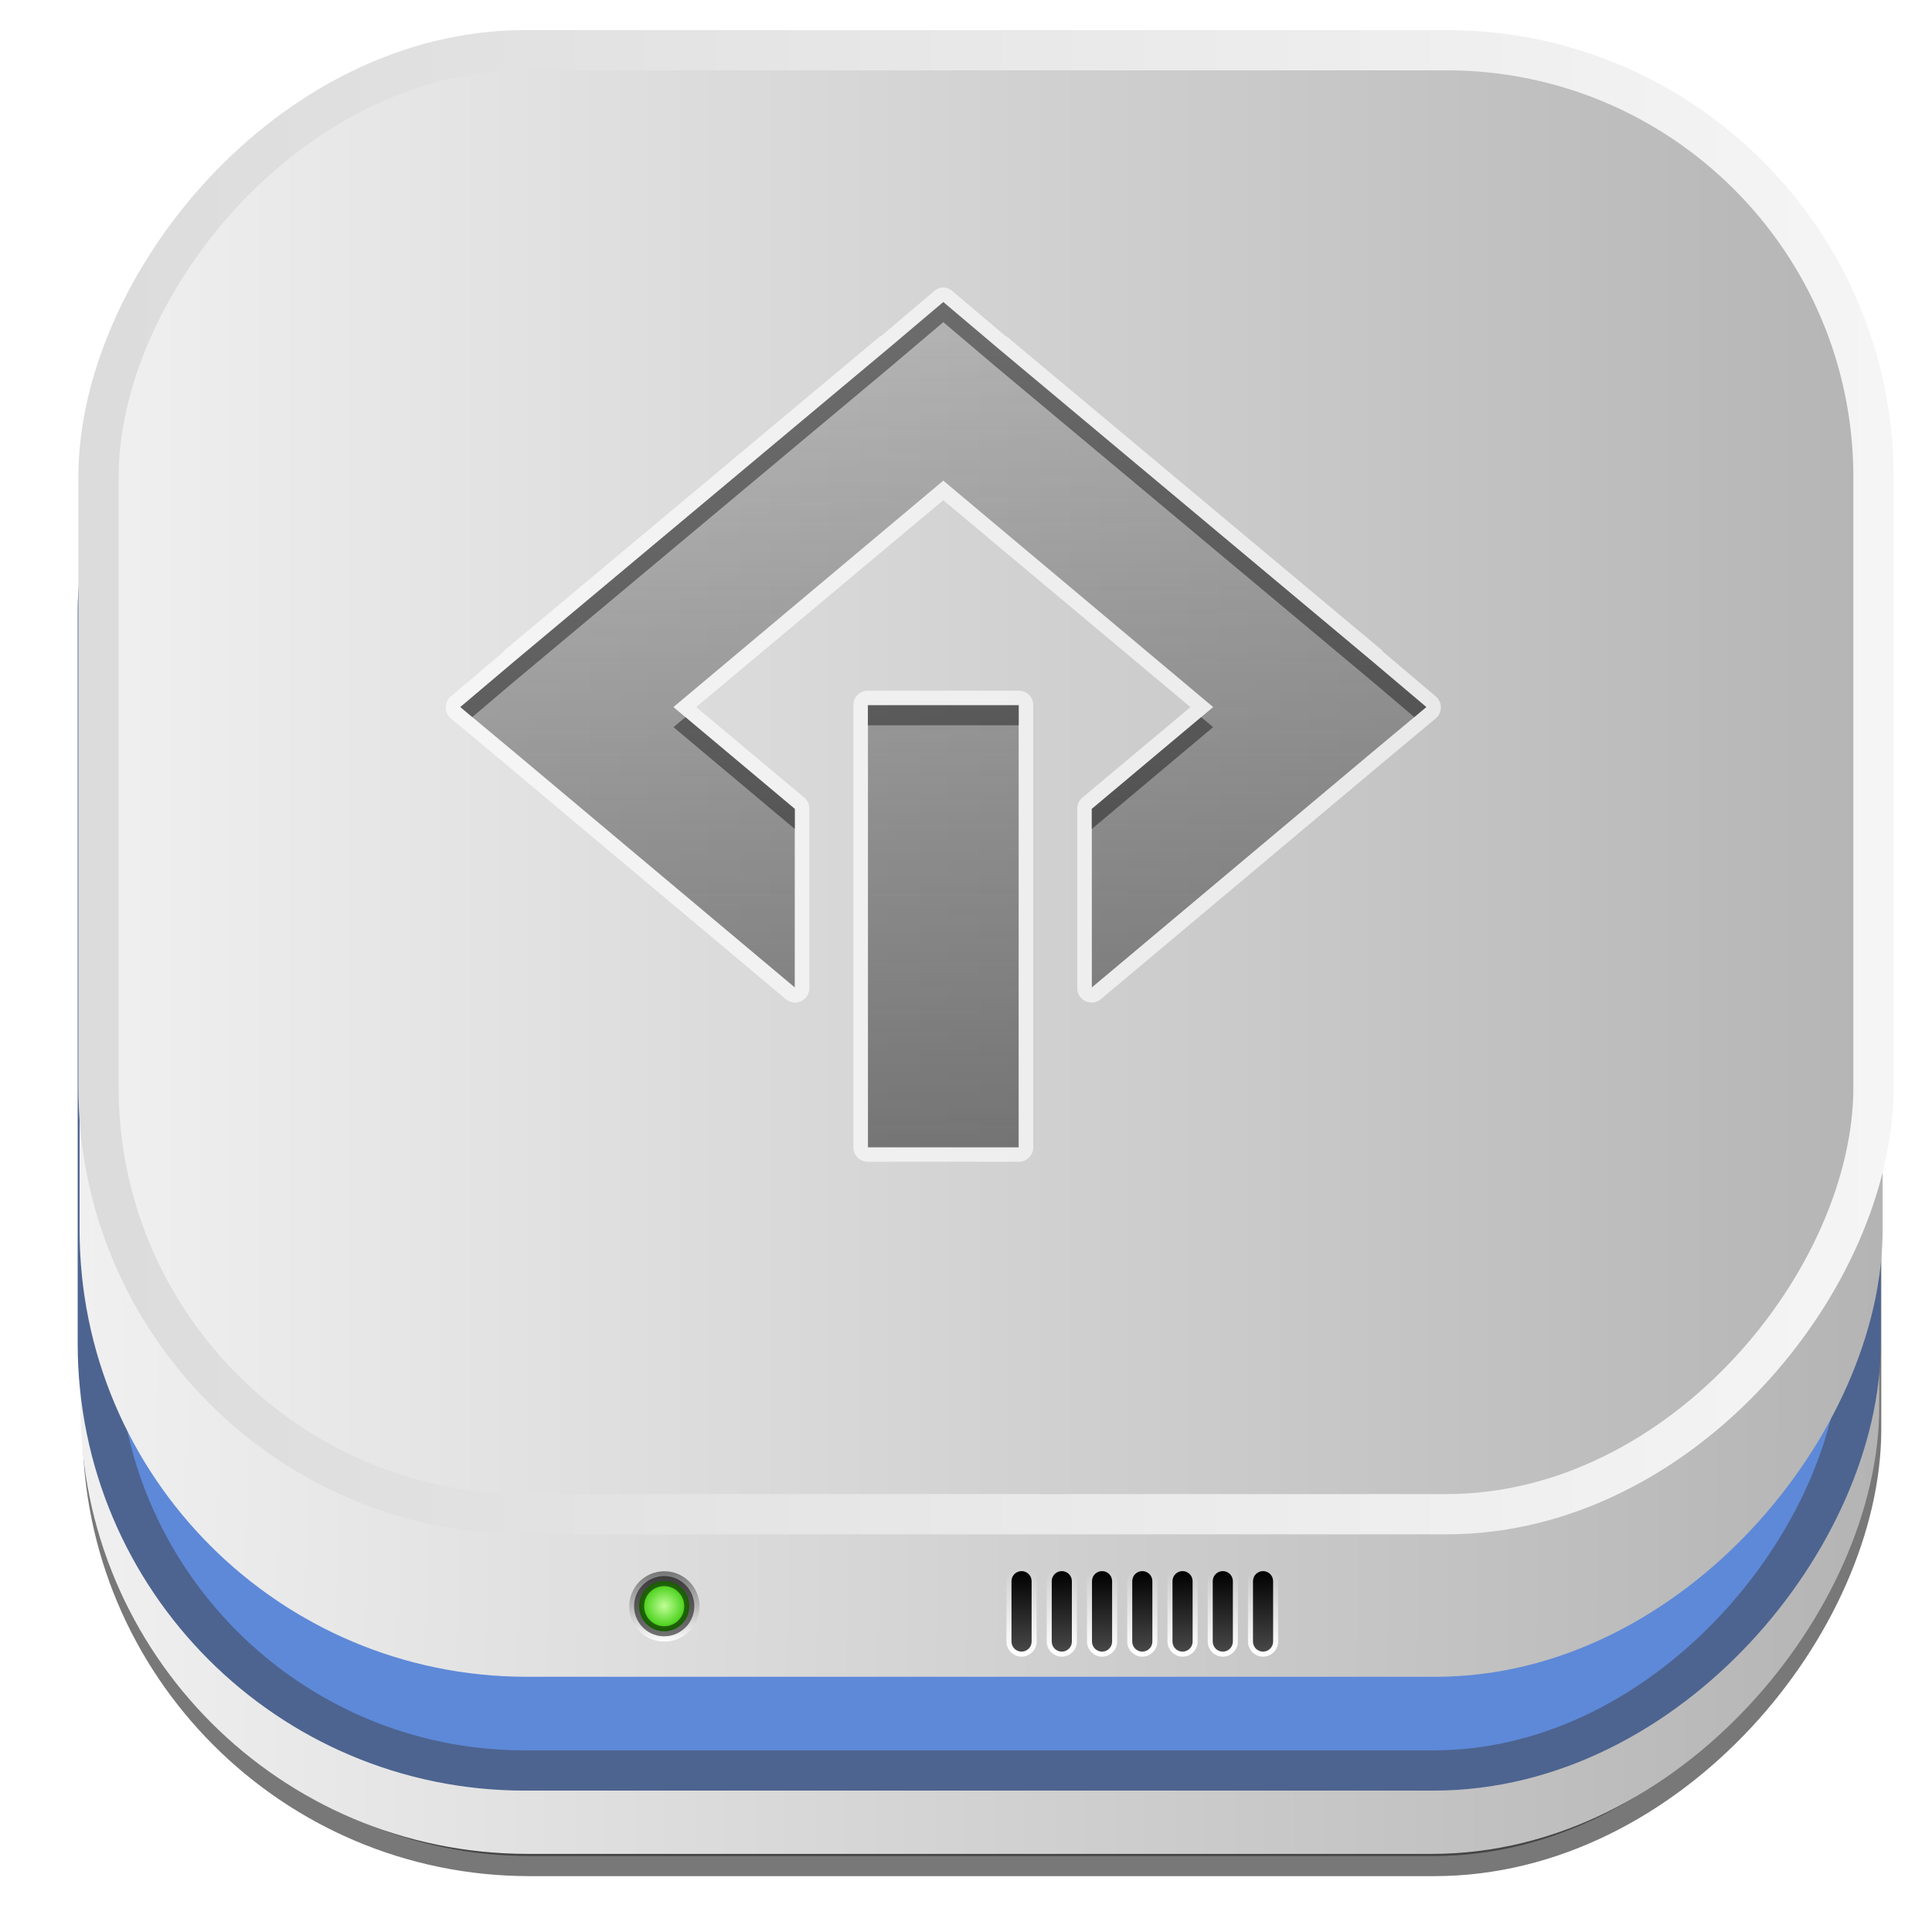 <?xml version="1.0" encoding="UTF-8" standalone="no"?>
<!-- Created with Inkscape (http://www.inkscape.org/) -->
<svg id="svg4511" xmlns:rdf="http://www.w3.org/1999/02/22-rdf-syntax-ns#" xmlns="http://www.w3.org/2000/svg" height="48px" width="48px" version="1.1" xmlns:cc="http://creativecommons.org/ns#" xmlns:xlink="http://www.w3.org/1999/xlink" xmlns:dc="http://purl.org/dc/elements/1.1/">
 <defs id="defs4513">
  <filter id="filter3174" color-interpolation-filters="sRGB">
   <feGaussianBlur id="feGaussianBlur3176" stdDeviation="1.71"/>
  </filter>
  <linearGradient id="linearGradient3254" y2="7.016" gradientUnits="userSpaceOnUse" x2="45.448" gradientTransform="matrix(1.006 0 0 .994 -175.86 -30.712)" y1="92.54" x1="45.448">
   <stop id="stop3750" offset="0"/>
   <stop id="stop3752" style="stop-opacity:.588" offset="1"/>
  </linearGradient>
  <filter id="filter3174-7" color-interpolation-filters="sRGB">
   <feGaussianBlur id="feGaussianBlur3176-58" stdDeviation="1.71"/>
  </filter>
  <linearGradient id="linearGradient8374" y2="7.016" gradientUnits="userSpaceOnUse" x2="45.448" gradientTransform="matrix(1.006 0 0 .994 108.29 -24.643)" y1="92.54" x1="45.448">
   <stop id="stop3750-50" offset="0"/>
   <stop id="stop3752-42" style="stop-opacity:.588" offset="1"/>
  </linearGradient>
  <filter id="filter3174-41" color-interpolation-filters="sRGB">
   <feGaussianBlur id="feGaussianBlur3176-9" stdDeviation="1.71"/>
  </filter>
  <linearGradient id="ButtonShadow-6" x1="45.448" gradientUnits="userSpaceOnUse" y1="92.54" gradientTransform="scale(1.006 .994)" x2="45.448" y2="7.016">
   <stop id="stop3750-9" offset="0"/>
   <stop id="stop3752-33" style="stop-opacity:.588" offset="1"/>
  </linearGradient>
  <filter id="filter3174-57" color-interpolation-filters="sRGB">
   <feGaussianBlur id="feGaussianBlur3176-42" stdDeviation="1.71"/>
  </filter>
  <filter id="filter3174-76" color-interpolation-filters="sRGB">
   <feGaussianBlur id="feGaussianBlur3176-51" stdDeviation="1.71"/>
  </filter>
  <filter id="filter3174-3" color-interpolation-filters="sRGB">
   <feGaussianBlur id="feGaussianBlur3176-47" stdDeviation="1.71"/>
  </filter>
  <filter id="filter3174-65" color-interpolation-filters="sRGB">
   <feGaussianBlur id="feGaussianBlur3176-0" stdDeviation="1.71"/>
  </filter>
  <linearGradient id="linearGradient10848" y2="-23.714" gradientUnits="userSpaceOnUse" x2="46.689" y1="-23.714" x1="2">
   <stop id="stop4329" style="stop-color:#f0f0f0" offset="0"/>
   <stop id="stop4331" style="stop-color:#b4b4b4" offset="1"/>
  </linearGradient>
  <linearGradient id="linearGradient10968" y2="7.016" gradientUnits="userSpaceOnUse" x2="45.448" gradientTransform="matrix(1.006 0 0 .994 88.061 -64.071)" y1="92.54" x1="45.448">
   <stop id="stop3750-53" offset="0"/>
   <stop id="stop3752-85" style="stop-opacity:.588" offset="1"/>
  </linearGradient>
  <linearGradient id="linearGradient4327-0">
   <stop id="stop4329-1" style="stop-color:#f0f0f0" offset="0"/>
   <stop id="stop4331-2" style="stop-color:#b4b4b4" offset="1"/>
  </linearGradient>
  <linearGradient id="linearGradient11027" y2="-23.714" xlink:href="#linearGradient4327-0" gradientUnits="userSpaceOnUse" y1="-23.714" gradientTransform="translate(.084 .114)" x2="46.689" x1="2"/>
  <linearGradient id="linearGradient11061" y2="-23.714" gradientUnits="userSpaceOnUse" y1="-23.714" gradientTransform="translate(.037 -2.714)" x2="46.689" x1="2">
   <stop id="stop4629" style="stop-color:#5e89d8" offset="0"/>
   <stop id="stop4633" style="stop-color:#5e89d8" offset="1"/>
  </linearGradient>
  <linearGradient id="linearGradient11086" y2="-24.286" gradientUnits="userSpaceOnUse" x2="46.327" gradientTransform="translate(.4)" y1="-24.286" x1="1.53">
   <stop id="stop3226" style="stop-color:#4d6490" offset="0"/>
   <stop id="stop3228" style="stop-color:#4d6490" offset="1"/>
  </linearGradient>
  <linearGradient id="linearGradient11109" y2="-23.714" xlink:href="#linearGradient4327-0" gradientUnits="userSpaceOnUse" y1="-23.714" gradientTransform="translate(.357 .623)" x2="46.689" x1="2"/>
  <linearGradient id="linearGradient11134" y2="-21.458" xlink:href="#linearGradient4327-0" gradientUnits="userSpaceOnUse" x2="46.773" y1="-21.458" x1="1.977"/>
  <linearGradient id="linearGradient11142" y2="-23.714" xlink:href="#linearGradient4327-0" gradientUnits="userSpaceOnUse" x2="46.689" y1="-23.714" x1="2"/>
  <linearGradient id="linearGradient11150" y2="-19.535" gradientUnits="userSpaceOnUse" x2="47.046" y1="-19.535" x1="2.755">
   <stop id="stop3599" style="stop-color:#dcdcdc" offset="0"/>
   <stop id="stop3601" style="stop-color:#f5f5f5" offset="1"/>
  </linearGradient>
  <filter id="filter3174-34" color-interpolation-filters="sRGB">
   <feGaussianBlur id="feGaussianBlur3176-01" stdDeviation="1.71"/>
  </filter>
  <linearGradient id="linearGradient4603" y2="7.016" gradientUnits="userSpaceOnUse" x2="45.448" gradientTransform="matrix(1.006 0 0 .994 -25.979 57.897)" y1="92.54" x1="45.448">
   <stop id="stop3750-96" offset="0"/>
   <stop id="stop3752-39" style="stop-opacity:.588" offset="1"/>
  </linearGradient>
  <filter id="filter3174-2" color-interpolation-filters="sRGB">
   <feGaussianBlur id="feGaussianBlur3176-44" stdDeviation="1.71"/>
  </filter>
  <linearGradient id="linearGradient4702" y2="85.062" gradientUnits="userSpaceOnUse" x2="20.179" y1="85.062" x1="16">
   <stop id="stop3378" style="stop-color:#767676" offset="0"/>
   <stop id="stop3380" style="stop-color:#fdfdfd" offset="1"/>
  </linearGradient>
  <radialGradient id="radialGradient4704" gradientUnits="userSpaceOnUse" cy="85.062" cx="18.089" gradientTransform="matrix(1 0 0 1.004 0 -.364)" r="2.089">
   <stop id="stop3368" style="stop-color:#c1ff97" offset="0"/>
   <stop id="stop3370" style="stop-color:#30c700" offset="1"/>
  </radialGradient>
  <linearGradient id="linearGradient4706" y2="88.011" gradientUnits="userSpaceOnUse" x2="67.071" gradientTransform="matrix(1 0 0 -1 -15.859 216.46)" y1="80" x1="67.071">
   <stop id="stop3739-88" style="stop-color:#fff" offset="0"/>
   <stop id="stop3741-16" style="stop-color:#fff;stop-opacity:0" offset="1"/>
  </linearGradient>
  <linearGradient id="linearGradient4708" y2="88.011" gradientUnits="userSpaceOnUse" x2="67.071" gradientTransform="translate(-15.859 48.458)" y1="80" x1="67.071">
   <stop id="stop4227" offset="0"/>
   <stop id="stop4229" style="stop-color:#484848" offset="1"/>
  </linearGradient>
  <filter id="filter4180-8" height="3.83" width="1.229" color-interpolation-filters="sRGB" y="-1.415" x="-.114">
   <feGaussianBlur id="feGaussianBlur4182-1" stdDeviation="3.537"/>
  </filter>
  <radialGradient id="radialGradient4138-7" cx="48" gradientUnits="userSpaceOnUse" cy="84" r="30" gradientTransform="matrix(1.067 0 0 .067 -3.2 77.4)">
   <stop id="stop3315-1" style="stop-color:#4dbeff" offset="0"/>
   <stop id="stop4186-5" style="stop-color:#1379ff;stop-opacity:.65" offset=".672"/>
   <stop id="stop3317-6" style="stop-color:#06f;stop-opacity:0" offset="1"/>
  </radialGradient>
  <filter id="filter3174-1" color-interpolation-filters="sRGB">
   <feGaussianBlur id="feGaussianBlur3176-512" stdDeviation="1.71"/>
  </filter>
  <filter id="filter4180-5" height="3.83" width="1.229" color-interpolation-filters="sRGB" y="-1.415" x="-.114">
   <feGaussianBlur id="feGaussianBlur4182-16" stdDeviation="3.537"/>
  </filter>
  <filter id="filter3174-10" color-interpolation-filters="sRGB">
   <feGaussianBlur id="feGaussianBlur3176-017" stdDeviation="1.71"/>
  </filter>
  <filter id="filter3174-93" color-interpolation-filters="sRGB">
   <feGaussianBlur id="feGaussianBlur3176-3" stdDeviation="1.71"/>
  </filter>
  <filter id="filter4180-7" height="3.83" width="1.229" color-interpolation-filters="sRGB" y="-1.415" x="-.114">
   <feGaussianBlur id="feGaussianBlur4182-6" stdDeviation="3.537"/>
  </filter>
  <filter id="filter3174-19" color-interpolation-filters="sRGB">
   <feGaussianBlur id="feGaussianBlur3176-19" stdDeviation="1.71"/>
  </filter>
  <clipPath id="clipPath3824">
   <path id="path3826" style="fill:#fff" d="m16 12c-2.216 0-4 1.784-4 4v52c0 2.216 1.784 4 4 4h64c2.216 0 4-1.784 4-4v-52c0-2.216-1.784-4-4-4h-64zm32 8 2.656 2.25 18.688 15.625l2.656 2.25-2.656 2.219-13.969 11.718v-8.875l6.031-5.062-13.406-11.25-13.406 11.25 6.031 5.062v8.875l-13.969-11.718-2.656-2.219 2.656-2.25 18.688-15.625 2.656-2.25zm-3.75 20.031h7.5v21.969h-7.5v-21.969z"/>
  </clipPath>
  <filter id="filter3810-3" height="1.514" width="1.45" color-interpolation-filters="sRGB" y="-.257" x="-0.225">
   <feGaussianBlur id="feGaussianBlur3812-5" stdDeviation="4.5"/>
  </filter>
  <linearGradient id="linearGradient3773" y2="21.555" gradientUnits="userSpaceOnUse" x2="48" gradientTransform="translate(0,-1)" y1="62" x1="48">
   <stop id="stop3769-94" style="stop-color:#4d4d4d;stop-opacity:.707" offset="0"/>
   <stop id="stop3771-5" style="stop-color:#4d4d4d;stop-opacity:.252" offset="1"/>
  </linearGradient>
 </defs>
 <g id="layer1">
  <rect id="rect810-9" style="opacity:.53;stroke:#000;fill:#333" transform="scale(1,-1)" ry="10.607" height="43.689" width="43.689" y="-46.112" x="2.551"/>
  <rect id="rect810" style="stroke:url(#linearGradient11142);fill:url(#linearGradient10848)" transform="scale(1,-1)" ry="10.607" height="43.689" width="43.689" y="-45.559" x="2.5"/>
  <rect id="rect3745" style="opacity:.9;filter:url(#filter3174);display:none;fill:url(#linearGradient3254)" rx="6" ry="6" height="85" width="86" y="-23.712" x="-170.86"/>
  <rect id="rect3745-1" style="opacity:.9;filter:url(#filter3174-7);display:none;fill:url(#linearGradient8374)" rx="6" ry="6" height="85" width="86" y="-17.643" x="113.29"/>
  <g id="layer2" style="display:none" transform="translate(-111.44 -124.36)">
   <rect id="rect3745-9" style="opacity:.9;filter:url(#filter3174-41);fill:url(#ButtonShadow-6)" rx="6" ry="6" height="85" width="86" y="7" x="5"/>
  </g>
  <g id="layer2-7" style="display:none" transform="translate(-218.05 -238.16)">
   <rect id="rect3745-2" style="opacity:.9;filter:url(#filter3174-57);fill:url(#ButtonShadow-6)" rx="6" ry="6" height="85" width="86" y="7" x="5"/>
  </g>
  <g id="layer2-1" style="display:none" transform="translate(-106.2 -48.076)">
   <path id="rect3745-24" style="opacity:.9;filter:url(#filter3174-76);fill:url(#ButtonShadow-6)" d="m11 7c-3.324 0-6 2.676-6 6v73c0 3.324 2.676 6 6 6h74c3.324 0 6-2.676 6-6v-73c0-3.324-2.676-6-6-6h-5v2.5c1.47 0.741 2.5 2.242 2.5 4 0 2.484-2.016 4.5-4.5 4.5s-4.5-2.016-4.5-4.5c0-1.758 1.03-3.259 2.5-4v-2.5h-8v2.5c1.47 0.741 2.5 2.242 2.5 4 0 2.484-2.016 4.5-4.5 4.5s-4.5-2.016-4.5-4.5c0-1.758 1.03-3.259 2.5-4v-2.5h-8v2.5c1.47 0.741 2.5 2.242 2.5 4 0 2.484-2.016 4.5-4.5 4.5s-4.5-2.016-4.5-4.5c0-1.758 1.03-3.259 2.5-4v-2.5h-8v2.5c1.47 0.741 2.5 2.242 2.5 4 0 2.484-2.016 4.5-4.5 4.5s-4.5-2.016-4.5-4.5c0-1.758 1.03-3.259 2.5-4v-2.5h-8v2.5c1.47 0.741 2.5 2.242 2.5 4 0 2.484-2.016 4.5-4.5 4.5s-4.5-2.016-4.5-4.5c0-1.758 1.03-3.259 2.5-4v-2.5h-8v2.5c1.47 0.741 2.5 2.242 2.5 4 0 2.484-2.016 4.5-4.5 4.5s-4.5-2.016-4.5-4.5c0-1.758 1.03-3.259 2.5-4v-2.5h-5z"/>
  </g>
  <g id="layer2-0" style="display:none" transform="translate(28.835 -121.51)">
   <rect id="rect3745-5" style="opacity:.9;filter:url(#filter3174-3);fill:url(#ButtonShadow-6)" rx="6" ry="6" height="85" width="86" y="7" x="5"/>
  </g>
  <rect id="rect3745-19" style="opacity:.9;filter:url(#filter3174-65);display:none;fill:url(#linearGradient10968)" rx="6" ry="6" height="85" width="86" y="-57.071" x="93.061"/>
  <rect id="rect810-4-0" style="stroke:url(#linearGradient11086);fill:url(#linearGradient11061)" transform="scale(1,-1)" ry="10.607" height="39.403" width="43.796" y="-43.987" x="2.43"/>
  <rect id="rect810-4" style="stroke:url(#linearGradient11134);fill:url(#linearGradient11027)" transform="scale(1,-1)" ry="10.607" height="39.403" width="43.796" y="-41.159" x="2.477"/>
  <rect id="rect810-4-8" style="stroke:url(#linearGradient11150);fill:url(#linearGradient11109)" transform="scale(1,-1)" ry="10.607" height="36.373" width="44.099" y="-37.62" x="2.447"/>
  <rect id="rect3745-51" style="opacity:.9;filter:url(#filter3174-34);display:none;fill:url(#linearGradient4603)" rx="6" ry="6" height="85" width="86" y="64.897" x="-20.979"/>
  <g id="layer2-3" style="display:none" transform="translate(-13.859 48.458)">
   <rect id="rect3745-7" style="opacity:.9;filter:url(#filter3174-2);fill:url(#ButtonShadow-6)" rx="6" ry="6" height="85" width="86" y="7" x="5"/>
  </g>
  <g id="g4674" transform="matrix(.25 0 0 .25 15.095 6.919)">
   <g id="g3318" transform="translate(-13.859 48.458)">
    <path id="path3374" style="fill:url(#linearGradient4702)" transform="matrix(0 1.671 1.664 0 -122.04 53.283)" d="m20.179 85.062a2.089 2.098 0 1 1 -4.179 0 2.089 2.098 0 1 1 4.179 0z"/>
    <path id="path3364" style="stroke-opacity:.532;stroke:#000;stroke-linecap:square;stroke-width:.841;fill:url(#radialGradient4704)" transform="matrix(1.192 0 0 1.187 -2.077 -17.48)" d="m20.179 85.062a2.089 2.098 0 1 1 -4.179 0 2.089 2.098 0 1 1 4.179 0z"/>
   </g>
   <path id="path4237" style="fill:url(#linearGradient4706)" d="m41.141 136.96c-0.818 0-1.5-0.682-1.5-1.5v-6c0-0.818 0.682-1.5 1.5-1.5s1.5 0.682 1.5 1.5v6c0 0.818-0.682 1.5-1.5 1.5zm4 0c-0.818 0-1.5-0.682-1.5-1.5v-6c0-0.818 0.682-1.5 1.5-1.5s1.5 0.682 1.5 1.5v6c0 0.818-0.682 1.5-1.5 1.5zm4 0c-0.818 0-1.5-0.682-1.5-1.5v-6c0-0.818 0.682-1.5 1.5-1.5s1.5 0.682 1.5 1.5v6c0 0.818-0.682 1.5-1.5 1.5zm4 0c-0.818 0-1.5-0.682-1.5-1.5v-6c0-0.818 0.682-1.5 1.5-1.5s1.5 0.682 1.5 1.5v6c0 0.818-0.682 1.5-1.5 1.5zm4 0c-0.818 0-1.5-0.682-1.5-1.5v-6c0-0.818 0.682-1.5 1.5-1.5s1.5 0.682 1.5 1.5v6c0 0.818-0.682 1.5-1.5 1.5zm4 0c-0.818 0-1.5-0.682-1.5-1.5v-6c0-0.818 0.682-1.5 1.5-1.5s1.5 0.682 1.5 1.5v6c0 0.818-0.682 1.5-1.5 1.5zm4 0c-0.818 0-1.5-0.682-1.5-1.5v-6c0-0.818 0.682-1.5 1.5-1.5s1.5 0.682 1.5 1.5v6c0 0.818-0.682 1.5-1.5 1.5z"/>
   <path id="rect4210" style="fill:url(#linearGradient4708)" d="m41.141 128.46c-0.554 0-1 0.446-1 1v6c0 0.554 0.446 1 1 1s1-0.446 1-1v-6c0-0.554-0.446-1-1-1zm4 0c-0.554 0-1 0.446-1 1v6c0 0.554 0.446 1 1 1s1-0.446 1-1v-6c0-0.554-0.446-1-1-1zm4 0c-0.554 0-1 0.446-1 1v6c0 0.554 0.446 1 1 1s1-0.446 1-1v-6c0-0.554-0.446-1-1-1zm4 0c-0.554 0-1 0.446-1 1v6c0 0.554 0.446 1 1 1s1-0.446 1-1v-6c0-0.554-0.446-1-1-1zm4 0c-0.554 0-1 0.446-1 1v6c0 0.554 0.446 1 1 1s1-0.446 1-1v-6c0-0.554-0.446-1-1-1zm4 0c-0.554 0-1 0.446-1 1v6c0 0.554 0.446 1 1 1s1-0.446 1-1v-6c0-0.554-0.446-1-1-1zm4 0c-0.554 0-1 0.446-1 1v6c0 0.554 0.446 1 1 1s1-0.446 1-1v-6c0-0.554-0.446-1-1-1z"/>
  </g>
  <g id="layer2-75" style="display:none" transform="translate(-10.286 84.214)">
   <rect id="rect3745-20" style="opacity:.9;filter:url(#filter3174-1);fill:url(#ButtonShadow-6)" rx="6" ry="6" height="85" width="86" y="7" x="5"/>
  </g>
  <g id="layer5-3" style="display:none" transform="translate(-10.286 84.214)">
   <rect id="rect3323" style="opacity:.6;filter:url(#filter4180-8);display:inline;fill:#06f" rx="6.744" ry="6" height="6" width="74.179" y="80" x="10.911"/>
   <rect id="rect3311" style="fill:url(#radialGradient4138-7);display:inline" rx="5.818" ry="4" height="4" width="64" y="81" x="16"/>
  </g>
  <g id="layer2-37" style="display:none" transform="translate(22.857 122.64)">
   <rect id="rect3745-6" style="opacity:.9;filter:url(#filter3174-10);fill:url(#ButtonShadow-6)" rx="6" ry="6" height="85" width="86" y="7" x="5"/>
  </g>
  <g id="layer5-2" style="display:none" transform="translate(22.857 122.64)">
   <rect id="rect3323-7" style="opacity:.6;filter:url(#filter4180-5);display:inline;fill:#06f" rx="6.744" ry="6" height="6" width="74.179" y="80" x="10.911"/>
   <rect id="rect3311-0" style="fill:url(#radialGradient4138-7);display:inline" rx="5.818" ry="4" height="4" width="64" y="81" x="16"/>
  </g>
  <g id="layer2-17" style="display:none" transform="translate(15.342 112.14)">
   <rect id="rect3745-4" style="opacity:.9;filter:url(#filter3174-93);fill:url(#ButtonShadow-6)" rx="6" ry="6" height="85" width="86" y="7" x="5"/>
  </g>
  <g id="layer2-19" style="display:none" transform="translate(119.69 80.928)">
   <rect id="rect3745-72" style="opacity:.9;filter:url(#filter3174-19);fill:url(#ButtonShadow-6)" rx="6" ry="6" height="85" width="86" y="7" x="5"/>
  </g>
  <g id="layer5-4" style="display:none" transform="translate(119.69 80.928)">
   <rect id="rect3323-5" style="opacity:.6;filter:url(#filter4180-7);display:inline;fill:#06f" rx="6.744" ry="6" height="6" width="74.179" y="80" x="10.911"/>
   <rect id="rect3311-1" style="fill:url(#radialGradient4138-7);display:inline" rx="5.818" ry="4" height="4" width="64" y="81" x="16"/>
  </g>
  <g id="layer4-7" transform="matrix(.5 0 0 .5 -.564 -1.996)">
   <path id="path3814" style="opacity:.8;fill-rule:evenodd;filter:url(#filter3810-3);fill:#fff" d="m47.938 19.281a0.714 0.714 0 0 0 -0.406 0.188l-2.656 2.25v-0.031l-18.688 15.625a0.714 0.714 0 0 0 0 0.031l-2.656 2.25a0.714 0.714 0 0 0 0 1.094l2.656 2.219 13.968 11.719a0.714 0.714 0 0 0 1.188 -0.562v-8.875a0.714 0.714 0 0 0 -0.25 -0.562l-5.375-4.5 12.281-10.28 12.281 10.281-5.375 4.5a0.714 0.714 0 0 0 -0.25 0.562v8.875a0.714 0.714 0 0 0 1.188 0.562l13.968-11.72 2.657-2.218a0.714 0.714 0 0 0 0 -1.094l-2.656-2.25a0.714 0.714 0 0 0 0 -0.031l-18.688-15.625v0.031l-2.656-2.25a0.714 0.714 0 0 0 -0.531 -0.188zm-3.75 20.031a0.714 0.714 0 0 0 -0.656 0.719v21.969a0.714 0.714 0 0 0 0.718 0.719h7.5a0.714 0.714 0 0 0 0.719 -0.719v-21.969a0.714 0.714 0 0 0 -0.719 -0.719h-7.5a0.714 0.714 0 0 0 -0.062 0z" clip-path="url(#clipPath3824)" transform="translate(0,-1)"/>
   <path id="path3242" style="fill:url(#linearGradient3773);fill-rule:evenodd" d="m72 39.125-2.654-2.236-18.692-15.653-2.654-2.236-2.654 2.236-18.692 15.653-2.654 2.236l2.654 2.212 13.962 11.715v-8.871l-6.029-5.055 13.413-11.253 13.413 11.253-6.029 5.056v8.871l13.962-11.715 2.654-2.212zm-20.258-0.085v21.96h-7.484v-21.96h7.484z"/>
   <path id="path3775" style="opacity:.4;fill-rule:evenodd" d="m48 19-2.656 2.25-18.688 15.625-2.656 2.25l0.594 0.5 2.062-1.75 18.688-15.625 2.656-2.25 2.656 2.25 18.688 15.625 2.062 1.75 0.594-0.5-2.656-2.25-18.688-15.625-2.656-2.25zm-3.75 20.031v1h7.5v-1h-7.5zm-9.062 0.594-0.594 0.5 6.031 5.062v-1l-5.438-4.562zm25.625 0-5.438 4.562v1l6.031-5.062-0.594-0.5z"/>
  </g>
 </g>
</svg>
